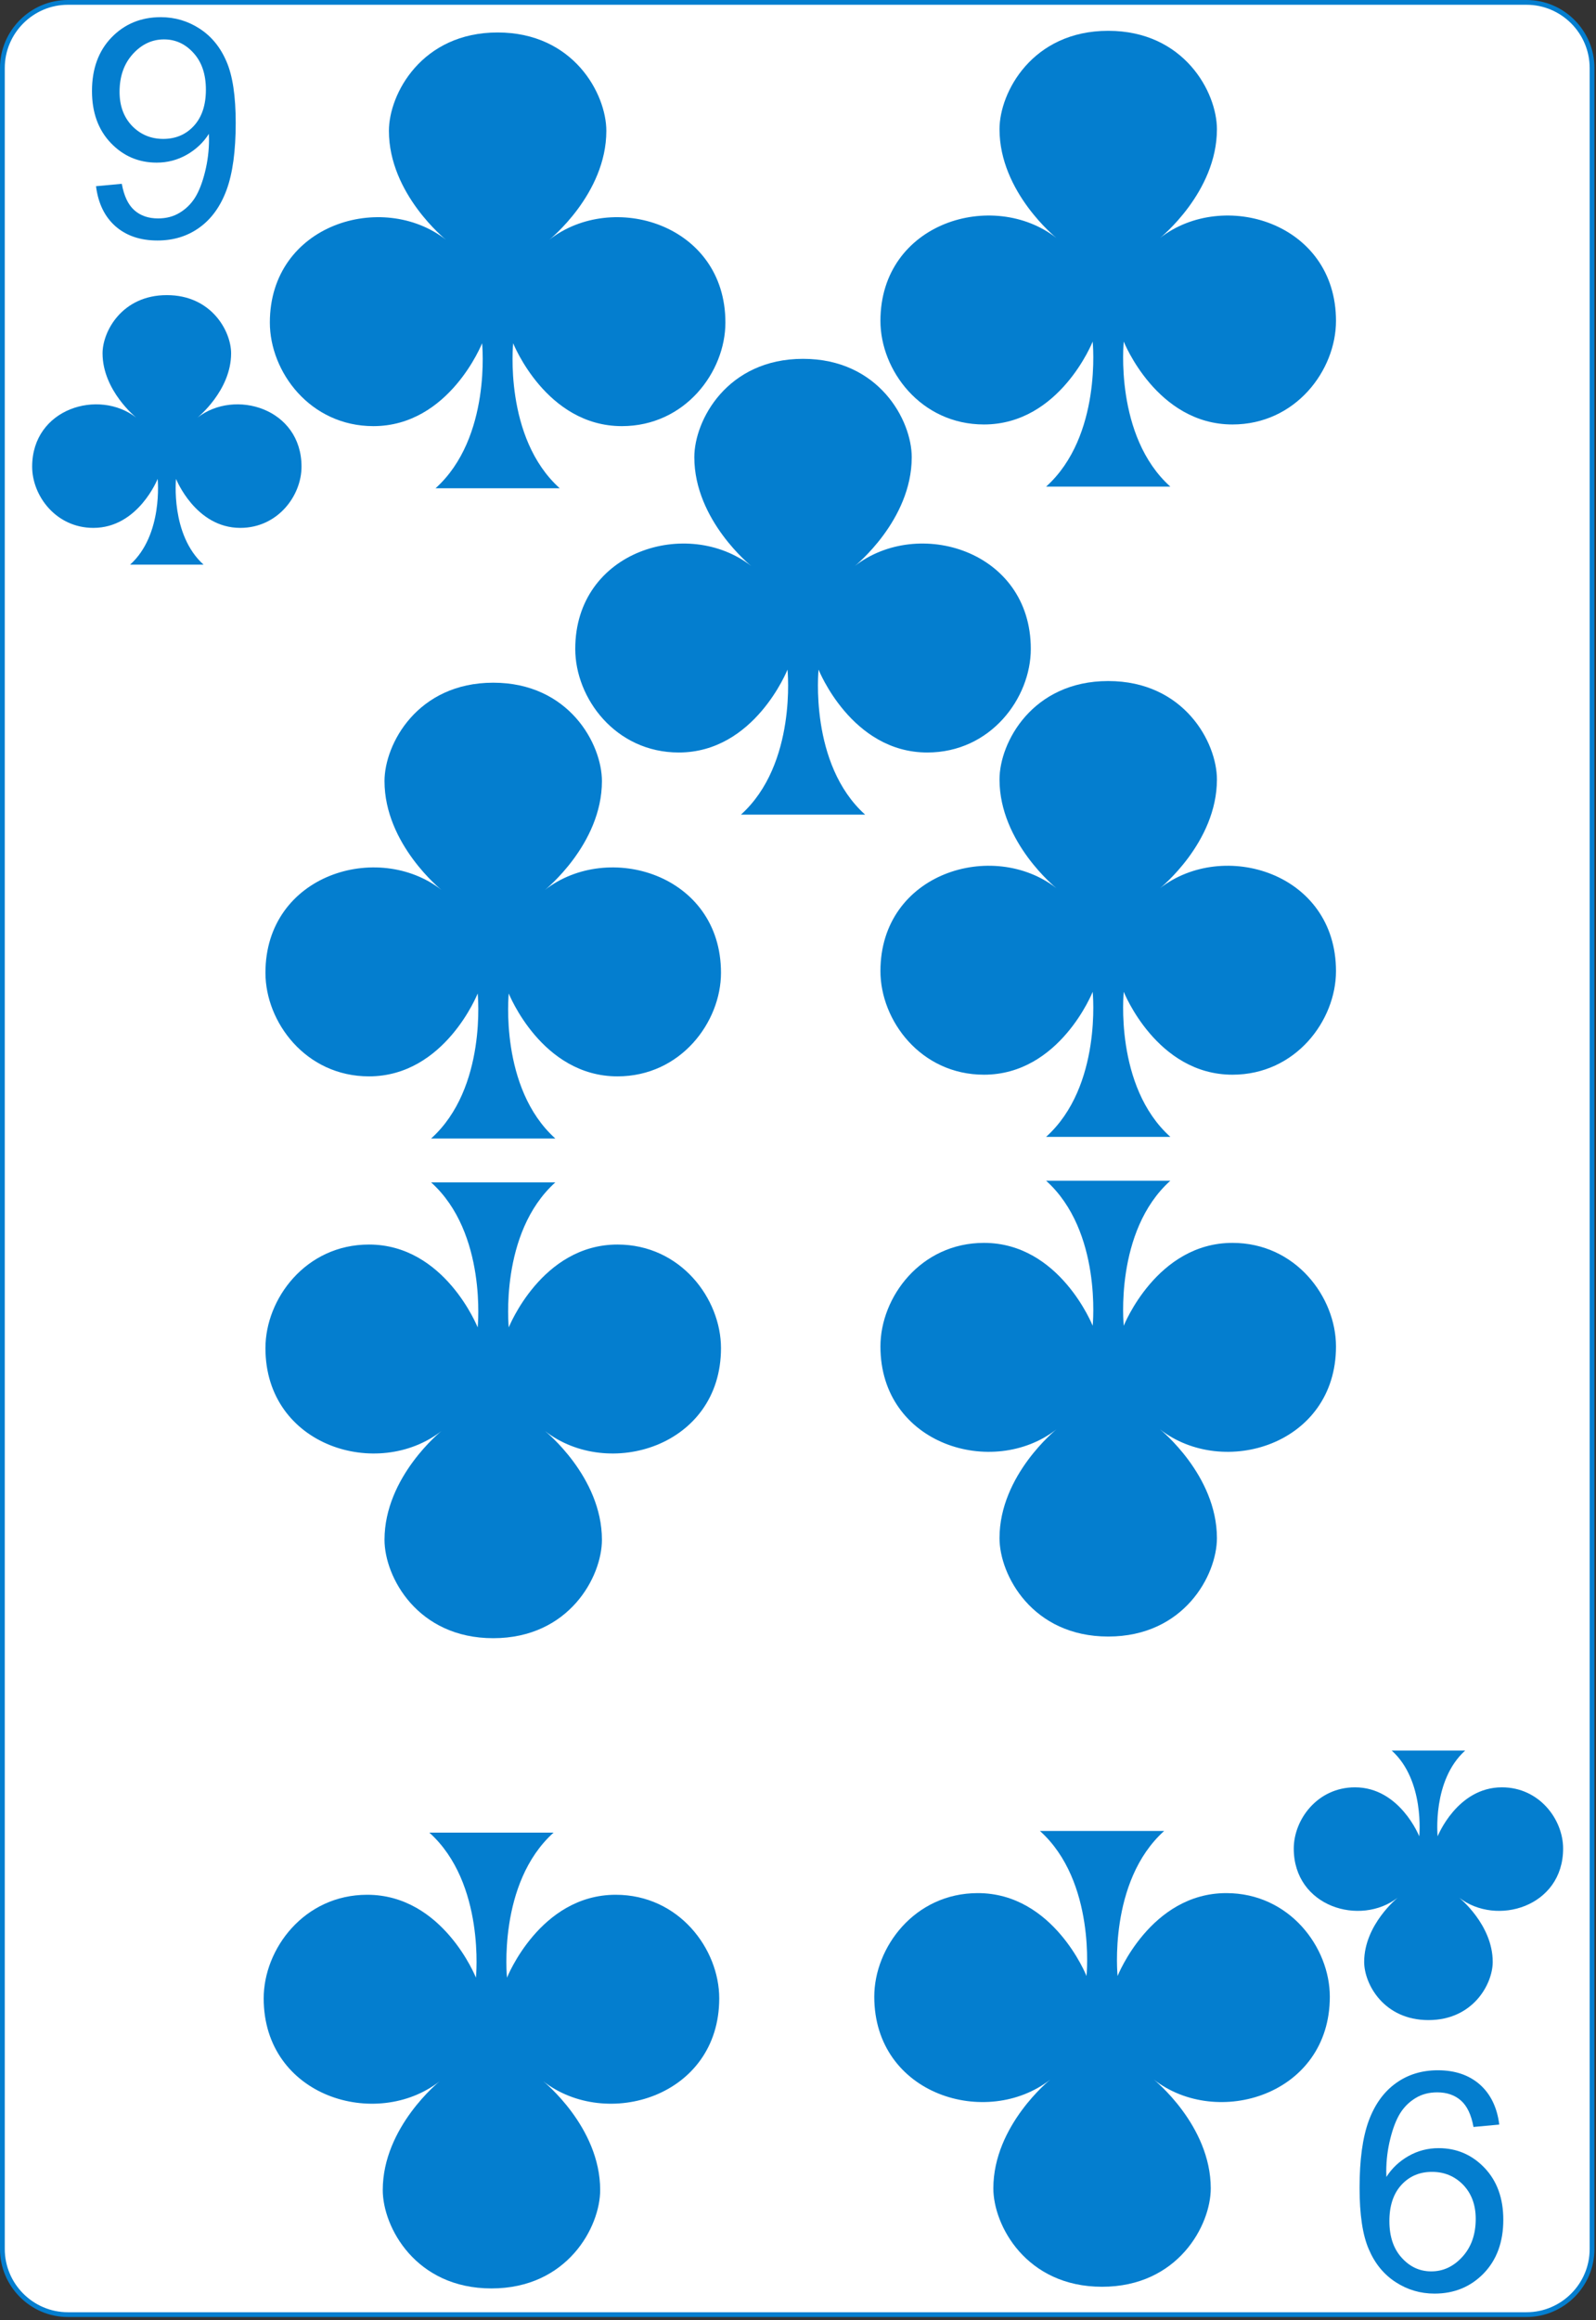 <svg width="223" height="324" viewBox="0 0 223 324" fill="none" xmlns="http://www.w3.org/2000/svg">
<rect x="0" y="0" width="223" height="324" fill="#333333" stroke="none"/>
<g clip-path="url(#clip0_14_2966)">
<path d="M222.449 314.064C222.449 319.1 218.333 323.223 213.288 323.223H9.481C4.448 323.223 0.333 319.1 0.333 314.064V9.493C0.333 4.457 4.448 0.333 9.481 0.333H213.288C218.333 0.333 222.449 4.457 222.449 9.493V314.064Z" fill="white" stroke="#047ECF" stroke-width="0.667"/>
<path d="M13.414 26.002L17.018 25.669C17.324 27.363 17.907 28.592 18.768 29.356C19.629 30.12 20.734 30.502 22.081 30.502C23.234 30.502 24.241 30.238 25.102 29.71C25.977 29.183 26.692 28.481 27.247 27.606C27.803 26.717 28.268 25.523 28.643 24.023C29.018 22.523 29.206 20.995 29.206 19.439C29.206 19.273 29.199 19.023 29.185 18.689C28.435 19.884 27.407 20.856 26.102 21.606C24.81 22.342 23.407 22.71 21.893 22.71C19.366 22.71 17.227 21.794 15.477 19.96C13.727 18.127 12.852 15.71 12.852 12.71C12.852 9.613 13.761 7.12 15.581 5.231C17.414 3.342 19.706 2.398 22.456 2.398C24.442 2.398 26.254 2.933 27.893 4.002C29.546 5.071 30.796 6.599 31.643 8.585C32.504 10.557 32.935 13.419 32.935 17.169C32.935 21.071 32.511 24.183 31.664 26.502C30.817 28.808 29.553 30.564 27.872 31.773C26.206 32.981 24.247 33.585 21.997 33.585C19.609 33.585 17.657 32.926 16.143 31.606C14.629 30.273 13.72 28.405 13.414 26.002ZM28.768 12.523C28.768 10.37 28.192 8.662 27.039 7.398C25.9 6.134 24.525 5.502 22.914 5.502C21.247 5.502 19.796 6.183 18.56 7.544C17.324 8.905 16.706 10.669 16.706 12.835C16.706 14.78 17.289 16.363 18.456 17.585C19.636 18.794 21.088 19.398 22.81 19.398C24.546 19.398 25.97 18.794 27.081 17.585C28.206 16.363 28.768 14.676 28.768 12.523Z" fill="#047ECF"/>
<path d="M27.588 58.32C27.588 58.32 32.292 54.556 32.292 49.338C32.292 46.284 29.581 41.213 23.311 41.213C17.042 41.213 14.33 46.286 14.33 49.338C14.33 54.556 19.035 58.32 19.035 58.32C13.809 54.249 4.493 57.028 4.493 65.164C4.493 69.236 7.821 73.717 13.046 73.717C19.316 73.717 22.028 66.873 22.028 66.873C22.028 66.873 22.824 74.674 18.179 78.849H28.444C23.799 74.676 24.595 66.873 24.595 66.873C24.595 66.873 27.307 73.717 33.576 73.717C38.803 73.717 42.129 69.234 42.129 65.164C42.129 57.028 32.813 54.249 27.588 58.32Z" fill="#047ECF"/>
<path d="M209.485 296.685L205.881 297.018C205.576 295.323 204.992 294.094 204.131 293.33C203.27 292.567 202.166 292.185 200.819 292.185C199.666 292.185 198.659 292.448 197.798 292.976C196.923 293.504 196.207 294.205 195.652 295.08C195.096 295.969 194.631 297.164 194.256 298.664C193.881 300.164 193.694 301.692 193.694 303.247C193.694 303.414 193.701 303.664 193.714 303.997C194.464 302.803 195.492 301.83 196.798 301.08C198.089 300.344 199.492 299.976 201.006 299.976C203.534 299.976 205.673 300.893 207.423 302.726C209.173 304.56 210.048 306.976 210.048 309.976C210.048 313.073 209.138 315.567 207.319 317.455C205.485 319.344 203.194 320.289 200.444 320.289C198.457 320.289 196.645 319.754 195.006 318.685C193.353 317.615 192.103 316.087 191.256 314.101C190.395 312.129 189.964 309.268 189.964 305.518C189.964 301.615 190.388 298.504 191.235 296.185C192.082 293.879 193.346 292.122 195.027 290.914C196.694 289.705 198.652 289.101 200.902 289.101C203.291 289.101 205.242 289.761 206.756 291.08C208.27 292.414 209.18 294.282 209.485 296.685ZM194.131 310.164C194.131 312.317 194.707 314.025 195.86 315.289C196.999 316.553 198.374 317.185 199.985 317.185C201.652 317.185 203.103 316.504 204.339 315.143C205.576 313.782 206.194 312.018 206.194 309.851C206.194 307.907 205.61 306.323 204.444 305.101C203.263 303.893 201.812 303.289 200.089 303.289C198.353 303.289 196.93 303.893 195.819 305.101C194.694 306.323 194.131 308.011 194.131 310.164Z" fill="#047ECF"/>
<path d="M195.312 264.987C195.312 264.987 190.607 268.751 190.607 273.968C190.607 277.023 193.319 282.094 199.588 282.094C205.858 282.094 208.57 277.021 208.57 273.968C208.57 268.751 203.865 264.987 203.865 264.987C209.09 269.058 218.406 266.279 218.406 258.143C218.406 254.07 215.079 249.59 209.853 249.59C203.584 249.59 200.872 256.434 200.872 256.434C200.872 256.434 200.076 248.633 204.721 244.457H194.456C199.101 248.631 198.305 256.434 198.305 256.434C198.305 256.434 195.593 249.59 189.323 249.59C184.096 249.59 180.77 254.072 180.77 258.143C180.77 266.279 190.086 269.058 195.312 264.987Z" fill="#047ECF"/>
<path d="M76.764 33.467C76.764 33.467 84.72 27.102 84.72 18.277C84.72 13.111 80.134 4.535 69.531 4.535C58.928 4.535 54.341 13.115 54.341 18.277C54.341 27.102 62.298 33.467 62.298 33.467C53.46 26.582 37.705 31.282 37.705 45.041C37.705 51.929 43.333 59.507 52.171 59.507C62.774 59.507 67.36 47.932 67.36 47.932C67.36 47.932 68.707 61.125 60.851 68.187H78.211C70.355 61.129 71.702 47.932 71.702 47.932C71.702 47.932 76.288 59.507 86.891 59.507C95.732 59.507 101.357 51.926 101.357 45.041C101.357 31.282 85.601 26.582 76.764 33.467Z" fill="#047ECF"/>
<path d="M76.147 124.268C76.147 124.268 84.104 117.902 84.104 109.078C84.104 103.912 79.517 95.336 68.914 95.336C58.311 95.336 53.725 103.916 53.725 109.078C53.725 117.902 61.681 124.268 61.681 124.268C52.844 117.383 37.088 122.083 37.088 135.842C37.088 142.73 42.717 150.308 51.554 150.308C62.157 150.308 66.743 138.733 66.743 138.733C66.743 138.733 68.09 151.926 60.234 158.988H77.594C69.739 151.929 71.085 138.733 71.085 138.733C71.085 138.733 75.671 150.308 86.275 150.308C95.115 150.308 100.74 142.727 100.74 135.842C100.74 122.083 84.985 117.383 76.147 124.268Z" fill="#047ECF"/>
<path d="M162.077 33.235C162.077 33.235 170.034 26.87 170.034 18.046C170.034 12.88 165.447 4.303 154.844 4.303C144.241 4.303 139.655 12.883 139.655 18.046C139.655 26.87 147.611 33.235 147.611 33.235C138.774 26.351 123.018 31.051 123.018 44.81C123.018 51.697 128.646 59.275 137.484 59.275C148.087 59.275 152.673 47.701 152.673 47.701C152.673 47.701 154.02 60.893 146.164 67.955H163.524C155.668 60.897 157.015 47.701 157.015 47.701C157.015 47.701 161.601 59.275 172.205 59.275C181.045 59.275 186.67 51.694 186.67 44.81C186.67 31.051 170.915 26.351 162.077 33.235Z" fill="#047ECF"/>
<path d="M162.077 124.036C162.077 124.036 170.034 117.671 170.034 108.847C170.034 103.681 165.447 95.105 154.844 95.105C144.241 95.105 139.655 103.684 139.655 108.847C139.655 117.671 147.611 124.036 147.611 124.036C138.774 117.152 123.018 121.852 123.018 135.611C123.018 142.498 128.646 150.076 137.484 150.076C148.087 150.076 152.673 138.502 152.673 138.502C152.673 138.502 154.02 151.694 146.164 158.756H163.524C155.668 151.698 157.015 138.502 157.015 138.502C157.015 138.502 161.601 150.076 172.205 150.076C181.045 150.076 186.67 142.495 186.67 135.611C186.67 121.852 170.915 117.152 162.077 124.036Z" fill="#047ECF"/>
<path d="M119.435 79.041C119.435 79.041 127.392 72.676 127.392 63.852C127.392 58.686 122.806 50.11 112.202 50.11C101.599 50.11 97.013 58.69 97.013 63.852C97.013 72.676 104.97 79.041 104.97 79.041C96.132 72.157 80.376 76.857 80.376 90.616C80.376 97.504 86.005 105.082 94.842 105.082C105.445 105.082 110.032 93.507 110.032 93.507C110.032 93.507 111.378 106.7 103.522 113.762H120.883C113.027 106.703 114.373 93.507 114.373 93.507C114.373 93.507 118.96 105.082 129.563 105.082C138.404 105.082 144.028 97.5 144.028 90.616C144.028 76.857 128.273 72.157 119.435 79.041Z" fill="#047ECF"/>
<path d="M146.75 290.403C146.75 290.403 138.794 296.768 138.794 305.592C138.794 310.758 143.38 319.334 153.983 319.334C164.586 319.334 169.172 310.755 169.172 305.592C169.172 296.768 161.216 290.403 161.216 290.403C170.053 297.287 185.809 292.587 185.809 278.828C185.809 271.94 180.181 264.362 171.343 264.362C160.74 264.362 156.154 275.937 156.154 275.937C156.154 275.937 154.807 262.744 162.663 255.682H145.303C153.159 262.741 151.812 275.937 151.812 275.937C151.812 275.937 147.226 264.362 136.623 264.362C127.782 264.362 122.157 271.944 122.157 278.828C122.157 292.587 137.913 297.287 146.75 290.403Z" fill="#047ECF"/>
<path d="M147.611 199.602C147.611 199.602 139.655 205.967 139.655 214.791C139.655 219.957 144.241 228.533 154.844 228.533C165.447 228.533 170.033 219.954 170.033 214.791C170.033 205.967 162.077 199.602 162.077 199.602C170.914 206.486 186.67 201.786 186.67 188.027C186.67 181.139 181.042 173.561 172.204 173.561C161.601 173.561 157.015 185.136 157.015 185.136C157.015 185.136 155.668 171.943 163.524 164.881H146.164C154.02 171.94 152.673 185.136 152.673 185.136C152.673 185.136 148.087 173.561 137.484 173.561C128.643 173.561 123.018 181.143 123.018 188.027C123.018 201.786 138.774 206.486 147.611 199.602Z" fill="#047ECF"/>
<path d="M61.437 290.635C61.437 290.635 53.48 297 53.48 305.824C53.48 310.99 58.066 319.566 68.669 319.566C79.273 319.566 83.859 310.986 83.859 305.824C83.859 297 75.902 290.635 75.902 290.635C84.74 297.519 100.495 292.819 100.495 279.06C100.495 272.172 94.867 264.594 86.03 264.594C75.427 264.594 70.84 276.169 70.84 276.169C70.84 276.169 69.494 262.976 77.35 255.914H59.989C67.845 262.973 66.499 276.169 66.499 276.169C66.499 276.169 61.912 264.594 51.309 264.594C42.468 264.594 36.843 272.175 36.843 279.06C36.843 292.819 52.599 297.519 61.437 290.635Z" fill="#047ECF"/>
<path d="M61.681 199.834C61.681 199.834 53.725 206.199 53.725 215.023C53.725 220.189 58.311 228.765 68.914 228.765C79.517 228.765 84.104 220.185 84.104 215.023C84.104 206.199 76.147 199.834 76.147 199.834C84.985 206.718 100.74 202.018 100.74 188.259C100.74 181.371 95.112 173.793 86.275 173.793C75.671 173.793 71.085 185.368 71.085 185.368C71.085 185.368 69.739 172.175 77.594 165.113H60.234C68.09 172.172 66.743 185.368 66.743 185.368C66.743 185.368 62.157 173.793 51.554 173.793C42.713 173.793 37.088 181.374 37.088 188.259C37.088 202.018 52.844 206.718 61.681 199.834Z" fill="#047ECF"/>
</g>
<defs>
<clipPath id="clip0_14_2966">
<rect width="222.783" height="323.556" fill="white"/>
</clipPath>
</defs>
</svg>
